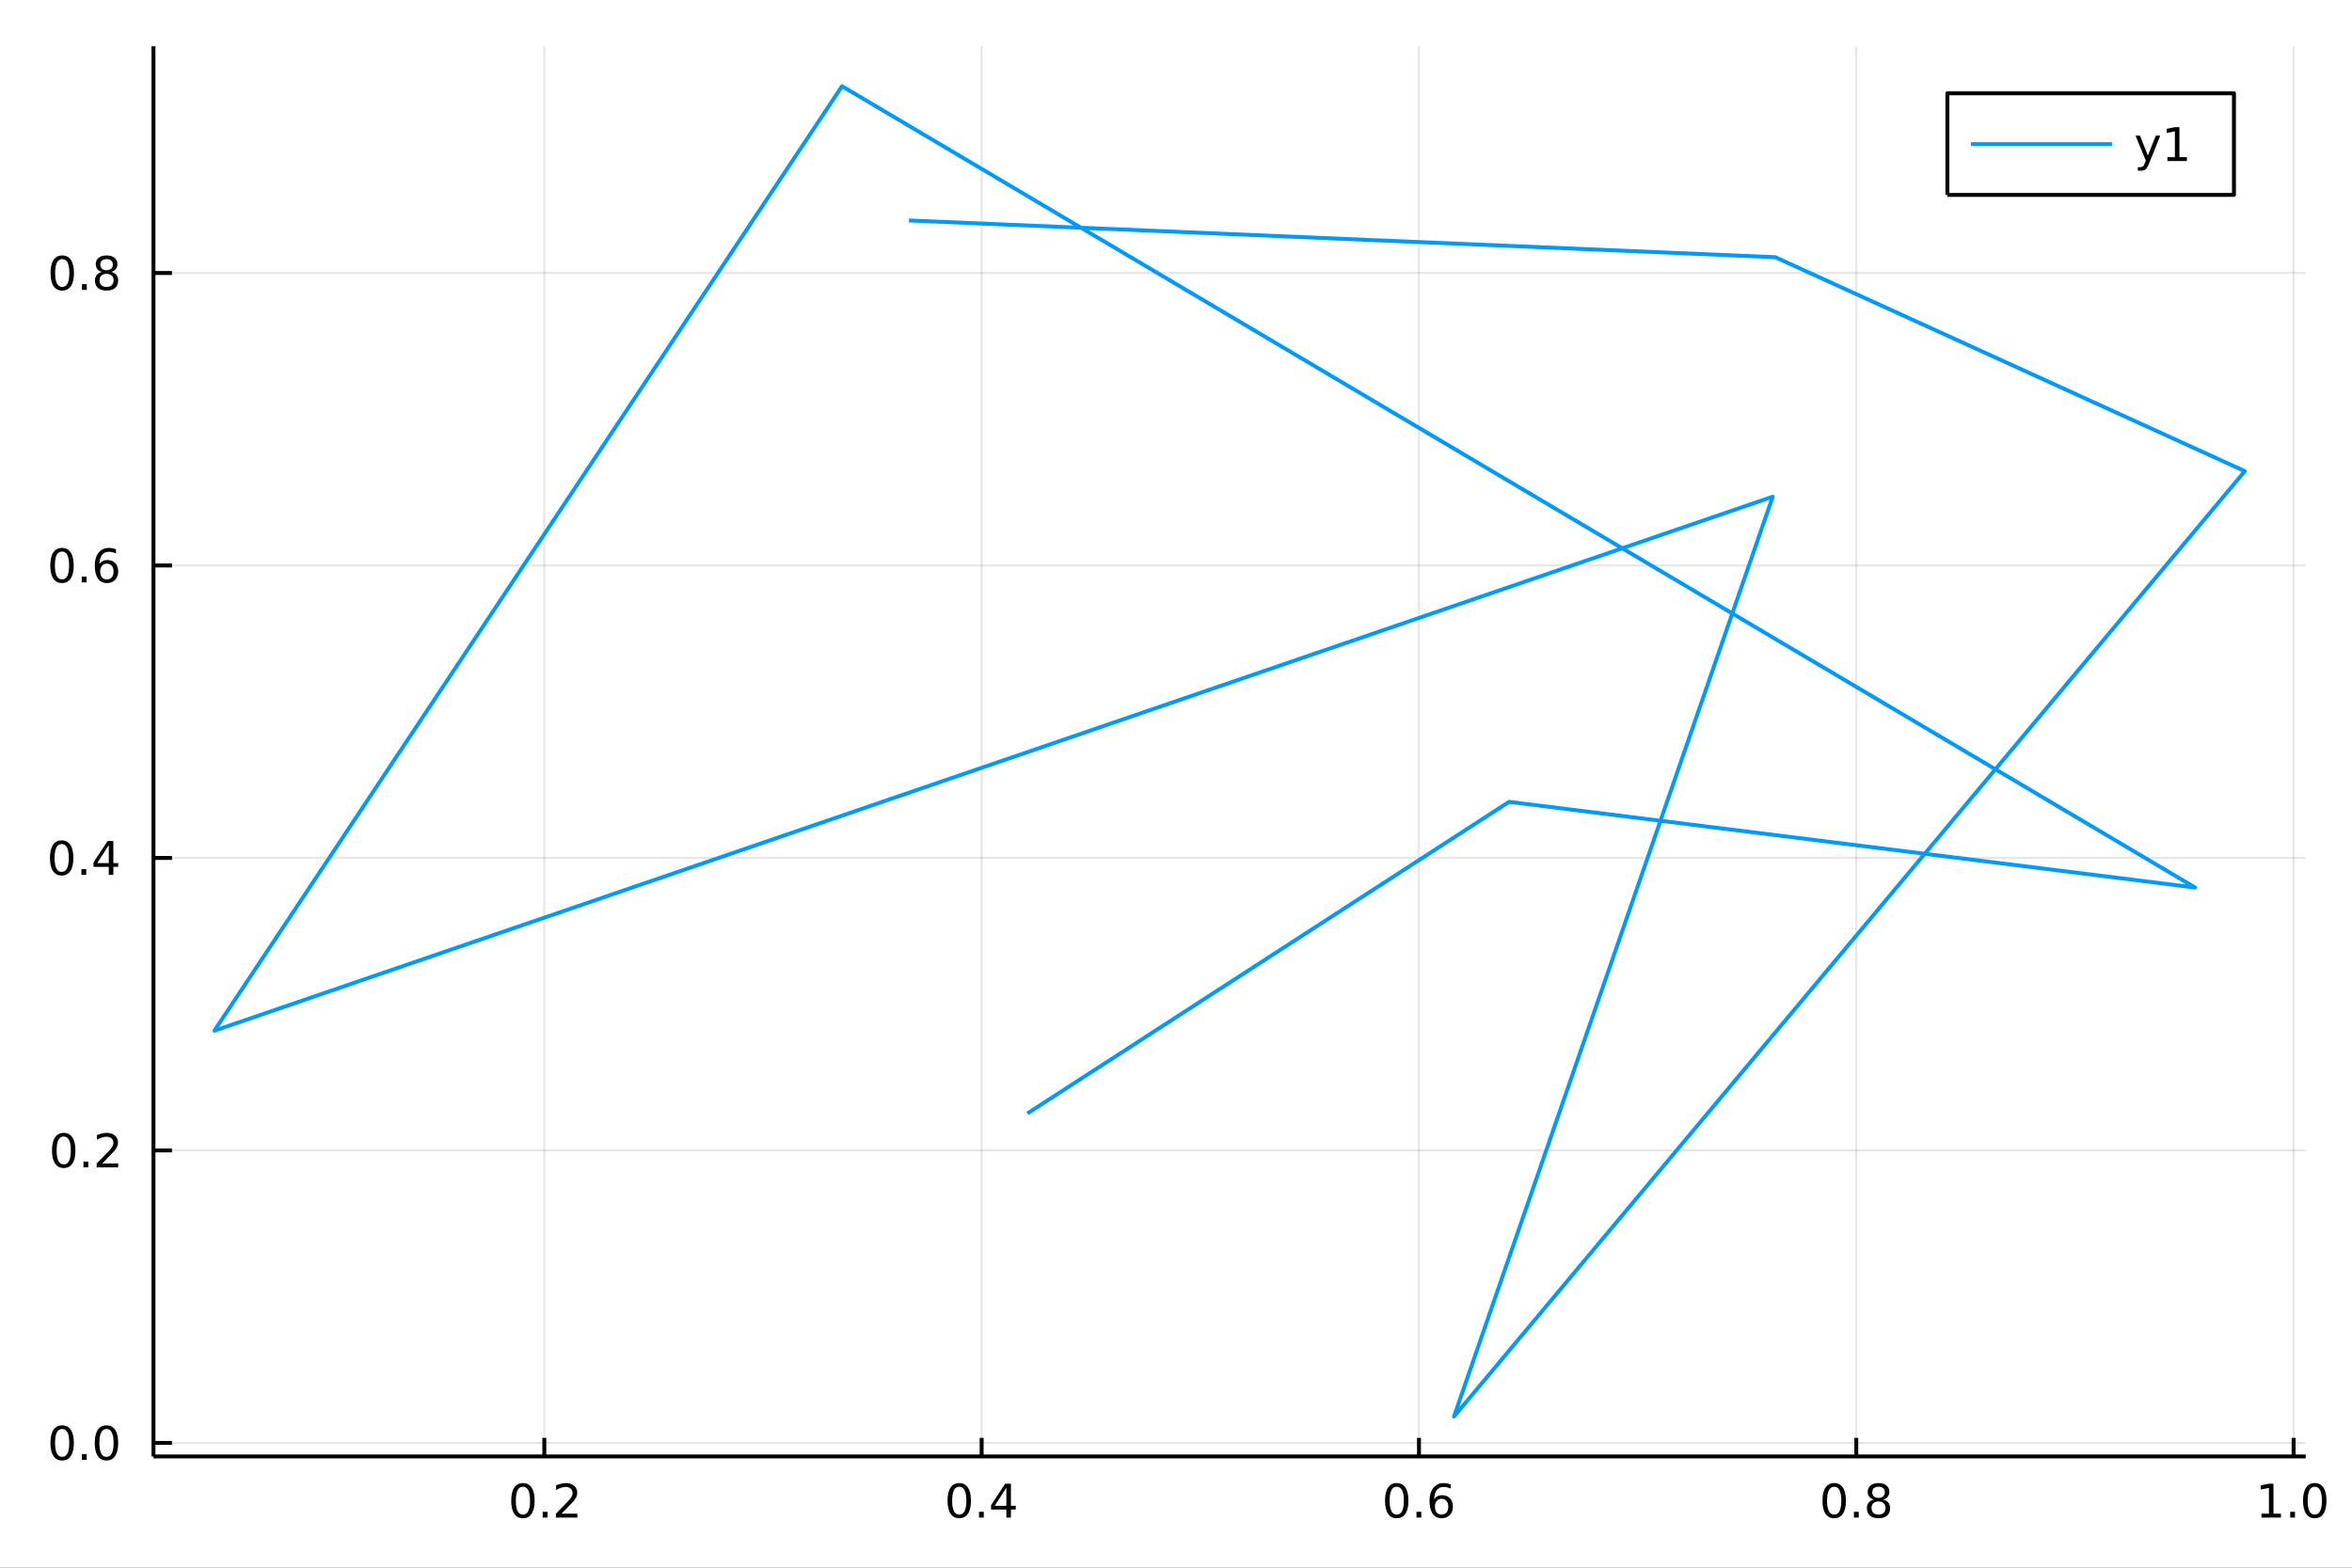 <?xml version="1.0" encoding="utf-8"?>
<svg xmlns="http://www.w3.org/2000/svg" xmlns:xlink="http://www.w3.org/1999/xlink" width="600" height="400" viewBox="0 0 2400 1600">
<rect x="0" y="0" width="2400" height="1600" fill="#333333" stroke="none"/>
<defs>
  <clipPath id="clip040">
    <rect x="0" y="0" width="2400" height="1600"/>
  </clipPath>
</defs>
<path clip-path="url(#clip040)" d="
M0 1600 L2400 1600 L2400 0 L0 0  Z
  " fill="#ffffff" fill-rule="evenodd" fill-opacity="1"/>
<defs>
  <clipPath id="clip041">
    <rect x="480" y="0" width="1681" height="1600"/>
  </clipPath>
</defs>
<path clip-path="url(#clip040)" d="
M156.598 1486.45 L2352.76 1486.45 L2352.76 47.244 L156.598 47.244  Z
  " fill="#ffffff" fill-rule="evenodd" fill-opacity="1"/>
<defs>
  <clipPath id="clip042">
    <rect x="156" y="47" width="2197" height="1440"/>
  </clipPath>
</defs>
<polyline clip-path="url(#clip042)" style="stroke:#000000; stroke-linecap:butt; stroke-linejoin:round; stroke-width:2; stroke-opacity:0.1; fill:none" points="
  555.429,1486.45 555.429,47.244 
  "/>
<polyline clip-path="url(#clip042)" style="stroke:#000000; stroke-linecap:butt; stroke-linejoin:round; stroke-width:2; stroke-opacity:0.1; fill:none" points="
  1001.68,1486.45 1001.68,47.244 
  "/>
<polyline clip-path="url(#clip042)" style="stroke:#000000; stroke-linecap:butt; stroke-linejoin:round; stroke-width:2; stroke-opacity:0.1; fill:none" points="
  1447.93,1486.45 1447.93,47.244 
  "/>
<polyline clip-path="url(#clip042)" style="stroke:#000000; stroke-linecap:butt; stroke-linejoin:round; stroke-width:2; stroke-opacity:0.1; fill:none" points="
  1894.18,1486.45 1894.18,47.244 
  "/>
<polyline clip-path="url(#clip042)" style="stroke:#000000; stroke-linecap:butt; stroke-linejoin:round; stroke-width:2; stroke-opacity:0.1; fill:none" points="
  2340.43,1486.45 2340.43,47.244 
  "/>
<polyline clip-path="url(#clip040)" style="stroke:#000000; stroke-linecap:butt; stroke-linejoin:round; stroke-width:4; stroke-opacity:1; fill:none" points="
  156.598,1486.45 2352.76,1486.45 
  "/>
<polyline clip-path="url(#clip040)" style="stroke:#000000; stroke-linecap:butt; stroke-linejoin:round; stroke-width:4; stroke-opacity:1; fill:none" points="
  555.429,1486.45 555.429,1467.55 
  "/>
<polyline clip-path="url(#clip040)" style="stroke:#000000; stroke-linecap:butt; stroke-linejoin:round; stroke-width:4; stroke-opacity:1; fill:none" points="
  1001.68,1486.45 1001.68,1467.55 
  "/>
<polyline clip-path="url(#clip040)" style="stroke:#000000; stroke-linecap:butt; stroke-linejoin:round; stroke-width:4; stroke-opacity:1; fill:none" points="
  1447.93,1486.45 1447.93,1467.55 
  "/>
<polyline clip-path="url(#clip040)" style="stroke:#000000; stroke-linecap:butt; stroke-linejoin:round; stroke-width:4; stroke-opacity:1; fill:none" points="
  1894.18,1486.45 1894.18,1467.55 
  "/>
<polyline clip-path="url(#clip040)" style="stroke:#000000; stroke-linecap:butt; stroke-linejoin:round; stroke-width:4; stroke-opacity:1; fill:none" points="
  2340.43,1486.45 2340.43,1467.55 
  "/>
<path clip-path="url(#clip040)" d="M533.612 1517.37 Q530.001 1517.37 528.172 1520.93 Q526.367 1524.47 526.367 1531.6 Q526.367 1538.71 528.172 1542.27 Q530.001 1545.82 533.612 1545.82 Q537.246 1545.82 539.052 1542.27 Q540.88 1538.71 540.88 1531.6 Q540.88 1524.47 539.052 1520.93 Q537.246 1517.37 533.612 1517.37 M533.612 1513.66 Q539.422 1513.66 542.478 1518.27 Q545.556 1522.85 545.556 1531.6 Q545.556 1540.33 542.478 1544.94 Q539.422 1549.52 533.612 1549.52 Q527.802 1549.52 524.723 1544.94 Q521.668 1540.33 521.668 1531.6 Q521.668 1522.85 524.723 1518.27 Q527.802 1513.66 533.612 1513.66 Z" fill="#000000" fill-rule="evenodd" fill-opacity="1" /><path clip-path="url(#clip040)" d="M553.774 1542.97 L558.658 1542.97 L558.658 1548.85 L553.774 1548.85 L553.774 1542.97 Z" fill="#000000" fill-rule="evenodd" fill-opacity="1" /><path clip-path="url(#clip040)" d="M572.871 1544.91 L589.19 1544.91 L589.19 1548.85 L567.246 1548.85 L567.246 1544.91 Q569.908 1542.16 574.491 1537.53 Q579.098 1532.88 580.278 1531.53 Q582.524 1529.01 583.403 1527.27 Q584.306 1525.51 584.306 1523.82 Q584.306 1521.07 582.362 1519.33 Q580.44 1517.6 577.339 1517.6 Q575.14 1517.6 572.686 1518.36 Q570.255 1519.13 567.478 1520.68 L567.478 1515.95 Q570.302 1514.82 572.755 1514.24 Q575.209 1513.66 577.246 1513.66 Q582.616 1513.66 585.811 1516.35 Q589.005 1519.03 589.005 1523.52 Q589.005 1525.65 588.195 1527.57 Q587.408 1529.47 585.302 1532.07 Q584.723 1532.74 581.621 1535.95 Q578.519 1539.15 572.871 1544.91 Z" fill="#000000" fill-rule="evenodd" fill-opacity="1" /><path clip-path="url(#clip040)" d="M978.822 1517.37 Q975.211 1517.37 973.382 1520.93 Q971.576 1524.47 971.576 1531.6 Q971.576 1538.71 973.382 1542.27 Q975.211 1545.82 978.822 1545.82 Q982.456 1545.82 984.261 1542.27 Q986.09 1538.71 986.09 1531.6 Q986.09 1524.47 984.261 1520.93 Q982.456 1517.37 978.822 1517.37 M978.822 1513.66 Q984.632 1513.66 987.687 1518.27 Q990.766 1522.85 990.766 1531.6 Q990.766 1540.33 987.687 1544.94 Q984.632 1549.52 978.822 1549.52 Q973.011 1549.52 969.933 1544.94 Q966.877 1540.33 966.877 1531.6 Q966.877 1522.85 969.933 1518.27 Q973.011 1513.66 978.822 1513.66 Z" fill="#000000" fill-rule="evenodd" fill-opacity="1" /><path clip-path="url(#clip040)" d="M998.984 1542.97 L1003.87 1542.97 L1003.87 1548.85 L998.984 1548.85 L998.984 1542.97 Z" fill="#000000" fill-rule="evenodd" fill-opacity="1" /><path clip-path="url(#clip040)" d="M1026.9 1518.36 L1015.09 1536.81 L1026.9 1536.81 L1026.9 1518.36 M1025.67 1514.29 L1031.55 1514.29 L1031.55 1536.81 L1036.48 1536.81 L1036.48 1540.7 L1031.55 1540.7 L1031.55 1548.85 L1026.9 1548.85 L1026.9 1540.7 L1011.3 1540.7 L1011.3 1536.19 L1025.67 1514.29 Z" fill="#000000" fill-rule="evenodd" fill-opacity="1" /><path clip-path="url(#clip040)" d="M1425.23 1517.37 Q1421.62 1517.37 1419.8 1520.93 Q1417.99 1524.47 1417.99 1531.6 Q1417.99 1538.71 1419.8 1542.27 Q1421.62 1545.82 1425.23 1545.82 Q1428.87 1545.82 1430.67 1542.27 Q1432.5 1538.71 1432.5 1531.6 Q1432.5 1524.47 1430.67 1520.93 Q1428.87 1517.37 1425.23 1517.37 M1425.23 1513.66 Q1431.05 1513.66 1434.1 1518.27 Q1437.18 1522.85 1437.18 1531.6 Q1437.18 1540.33 1434.1 1544.94 Q1431.05 1549.52 1425.23 1549.52 Q1419.42 1549.52 1416.35 1544.94 Q1413.29 1540.33 1413.29 1531.6 Q1413.29 1522.85 1416.35 1518.27 Q1419.42 1513.66 1425.23 1513.66 Z" fill="#000000" fill-rule="evenodd" fill-opacity="1" /><path clip-path="url(#clip040)" d="M1445.4 1542.97 L1450.28 1542.97 L1450.28 1548.85 L1445.4 1548.85 L1445.4 1542.97 Z" fill="#000000" fill-rule="evenodd" fill-opacity="1" /><path clip-path="url(#clip040)" d="M1471.04 1529.7 Q1467.9 1529.7 1466.04 1531.86 Q1464.22 1534.01 1464.22 1537.76 Q1464.22 1541.49 1466.04 1543.66 Q1467.9 1545.82 1471.04 1545.82 Q1474.19 1545.82 1476.02 1543.66 Q1477.87 1541.49 1477.87 1537.76 Q1477.87 1534.01 1476.02 1531.86 Q1474.19 1529.7 1471.04 1529.7 M1480.33 1515.05 L1480.33 1519.31 Q1478.57 1518.48 1476.76 1518.04 Q1474.98 1517.6 1473.22 1517.6 Q1468.59 1517.6 1466.14 1520.72 Q1463.71 1523.85 1463.36 1530.17 Q1464.73 1528.15 1466.79 1527.09 Q1468.85 1526 1471.32 1526 Q1476.53 1526 1479.54 1529.17 Q1482.57 1532.32 1482.57 1537.76 Q1482.57 1543.08 1479.42 1546.3 Q1476.28 1549.52 1471.04 1549.52 Q1465.05 1549.52 1461.88 1544.94 Q1458.71 1540.33 1458.71 1531.6 Q1458.71 1523.41 1462.6 1518.55 Q1466.48 1513.66 1473.04 1513.66 Q1474.79 1513.66 1476.58 1514.01 Q1478.38 1514.36 1480.33 1515.05 Z" fill="#000000" fill-rule="evenodd" fill-opacity="1" /><path clip-path="url(#clip040)" d="M1871.61 1517.37 Q1868 1517.37 1866.17 1520.93 Q1864.37 1524.47 1864.37 1531.6 Q1864.37 1538.71 1866.17 1542.27 Q1868 1545.82 1871.61 1545.82 Q1875.25 1545.82 1877.05 1542.27 Q1878.88 1538.71 1878.88 1531.6 Q1878.88 1524.47 1877.05 1520.93 Q1875.25 1517.37 1871.61 1517.37 M1871.61 1513.66 Q1877.42 1513.66 1880.48 1518.27 Q1883.56 1522.85 1883.56 1531.6 Q1883.56 1540.33 1880.48 1544.94 Q1877.42 1549.52 1871.61 1549.52 Q1865.8 1549.52 1862.72 1544.94 Q1859.67 1540.33 1859.67 1531.6 Q1859.67 1522.85 1862.72 1518.27 Q1865.8 1513.66 1871.61 1513.66 Z" fill="#000000" fill-rule="evenodd" fill-opacity="1" /><path clip-path="url(#clip040)" d="M1891.78 1542.97 L1896.66 1542.97 L1896.66 1548.85 L1891.78 1548.85 L1891.78 1542.97 Z" fill="#000000" fill-rule="evenodd" fill-opacity="1" /><path clip-path="url(#clip040)" d="M1916.84 1532.44 Q1913.51 1532.44 1911.59 1534.22 Q1909.69 1536 1909.69 1539.13 Q1909.69 1542.25 1911.59 1544.03 Q1913.51 1545.82 1916.84 1545.82 Q1920.18 1545.82 1922.1 1544.03 Q1924.02 1542.23 1924.02 1539.13 Q1924.02 1536 1922.1 1534.22 Q1920.2 1532.44 1916.84 1532.44 M1912.17 1530.45 Q1909.16 1529.7 1907.47 1527.64 Q1905.8 1525.58 1905.8 1522.62 Q1905.8 1518.48 1908.74 1516.07 Q1911.71 1513.66 1916.84 1513.66 Q1922.01 1513.66 1924.95 1516.07 Q1927.89 1518.48 1927.89 1522.62 Q1927.89 1525.58 1926.2 1527.64 Q1924.53 1529.7 1921.54 1530.45 Q1924.92 1531.23 1926.8 1533.52 Q1928.7 1535.82 1928.7 1539.13 Q1928.7 1544.15 1925.62 1546.83 Q1922.56 1549.52 1916.84 1549.52 Q1911.13 1549.52 1908.05 1546.83 Q1904.99 1544.15 1904.99 1539.13 Q1904.99 1535.82 1906.89 1533.52 Q1908.79 1531.23 1912.17 1530.45 M1910.46 1523.06 Q1910.46 1525.75 1912.12 1527.25 Q1913.81 1528.76 1916.84 1528.76 Q1919.85 1528.76 1921.54 1527.25 Q1923.26 1525.75 1923.26 1523.06 Q1923.26 1520.38 1921.54 1518.87 Q1919.85 1517.37 1916.84 1517.37 Q1913.81 1517.37 1912.12 1518.87 Q1910.46 1520.38 1910.46 1523.06 Z" fill="#000000" fill-rule="evenodd" fill-opacity="1" /><path clip-path="url(#clip040)" d="M2307.59 1544.91 L2315.23 1544.91 L2315.23 1518.55 L2306.92 1520.21 L2306.92 1515.95 L2315.18 1514.29 L2319.86 1514.29 L2319.86 1544.91 L2327.49 1544.91 L2327.49 1548.85 L2307.59 1548.85 L2307.59 1544.91 Z" fill="#000000" fill-rule="evenodd" fill-opacity="1" /><path clip-path="url(#clip040)" d="M2336.94 1542.97 L2341.82 1542.97 L2341.82 1548.85 L2336.94 1548.85 L2336.94 1542.97 Z" fill="#000000" fill-rule="evenodd" fill-opacity="1" /><path clip-path="url(#clip040)" d="M2362.01 1517.37 Q2358.4 1517.37 2356.57 1520.93 Q2354.76 1524.47 2354.76 1531.6 Q2354.76 1538.71 2356.57 1542.27 Q2358.4 1545.82 2362.01 1545.82 Q2365.64 1545.82 2367.45 1542.27 Q2369.28 1538.71 2369.28 1531.6 Q2369.28 1524.47 2367.45 1520.93 Q2365.64 1517.37 2362.01 1517.37 M2362.01 1513.66 Q2367.82 1513.66 2370.87 1518.27 Q2373.95 1522.85 2373.95 1531.6 Q2373.95 1540.33 2370.87 1544.94 Q2367.82 1549.52 2362.01 1549.52 Q2356.2 1549.52 2353.12 1544.94 Q2350.06 1540.33 2350.06 1531.6 Q2350.06 1522.85 2353.12 1518.27 Q2356.2 1513.66 2362.01 1513.66 Z" fill="#000000" fill-rule="evenodd" fill-opacity="1" /><polyline clip-path="url(#clip042)" style="stroke:#000000; stroke-linecap:butt; stroke-linejoin:round; stroke-width:2; stroke-opacity:0.1; fill:none" points="
  156.598,1472.65 2352.76,1472.65 
  "/>
<polyline clip-path="url(#clip042)" style="stroke:#000000; stroke-linecap:butt; stroke-linejoin:round; stroke-width:2; stroke-opacity:0.1; fill:none" points="
  156.598,1174.14 2352.76,1174.14 
  "/>
<polyline clip-path="url(#clip042)" style="stroke:#000000; stroke-linecap:butt; stroke-linejoin:round; stroke-width:2; stroke-opacity:0.1; fill:none" points="
  156.598,875.629 2352.76,875.629 
  "/>
<polyline clip-path="url(#clip042)" style="stroke:#000000; stroke-linecap:butt; stroke-linejoin:round; stroke-width:2; stroke-opacity:0.1; fill:none" points="
  156.598,577.121 2352.76,577.121 
  "/>
<polyline clip-path="url(#clip042)" style="stroke:#000000; stroke-linecap:butt; stroke-linejoin:round; stroke-width:2; stroke-opacity:0.1; fill:none" points="
  156.598,278.612 2352.76,278.612 
  "/>
<polyline clip-path="url(#clip040)" style="stroke:#000000; stroke-linecap:butt; stroke-linejoin:round; stroke-width:4; stroke-opacity:1; fill:none" points="
  156.598,1486.45 156.598,47.244 
  "/>
<polyline clip-path="url(#clip040)" style="stroke:#000000; stroke-linecap:butt; stroke-linejoin:round; stroke-width:4; stroke-opacity:1; fill:none" points="
  156.598,1472.65 175.496,1472.65 
  "/>
<polyline clip-path="url(#clip040)" style="stroke:#000000; stroke-linecap:butt; stroke-linejoin:round; stroke-width:4; stroke-opacity:1; fill:none" points="
  156.598,1174.14 175.496,1174.14 
  "/>
<polyline clip-path="url(#clip040)" style="stroke:#000000; stroke-linecap:butt; stroke-linejoin:round; stroke-width:4; stroke-opacity:1; fill:none" points="
  156.598,875.629 175.496,875.629 
  "/>
<polyline clip-path="url(#clip040)" style="stroke:#000000; stroke-linecap:butt; stroke-linejoin:round; stroke-width:4; stroke-opacity:1; fill:none" points="
  156.598,577.121 175.496,577.121 
  "/>
<polyline clip-path="url(#clip040)" style="stroke:#000000; stroke-linecap:butt; stroke-linejoin:round; stroke-width:4; stroke-opacity:1; fill:none" points="
  156.598,278.612 175.496,278.612 
  "/>
<path clip-path="url(#clip040)" d="M63.423 1458.44 Q59.812 1458.44 57.983 1462.01 Q56.177 1465.55 56.177 1472.68 Q56.177 1479.79 57.983 1483.35 Q59.812 1486.89 63.423 1486.89 Q67.057 1486.89 68.862 1483.35 Q70.691 1479.79 70.691 1472.68 Q70.691 1465.55 68.862 1462.01 Q67.057 1458.44 63.423 1458.44 M63.423 1454.74 Q69.233 1454.74 72.288 1459.35 Q75.367 1463.93 75.367 1472.68 Q75.367 1481.41 72.288 1486.01 Q69.233 1490.6 63.423 1490.6 Q57.612 1490.6 54.534 1486.01 Q51.478 1481.41 51.478 1472.68 Q51.478 1463.93 54.534 1459.35 Q57.612 1454.74 63.423 1454.74 Z" fill="#000000" fill-rule="evenodd" fill-opacity="1" /><path clip-path="url(#clip040)" d="M83.585 1484.05 L88.469 1484.05 L88.469 1489.93 L83.585 1489.93 L83.585 1484.05 Z" fill="#000000" fill-rule="evenodd" fill-opacity="1" /><path clip-path="url(#clip040)" d="M108.654 1458.44 Q105.043 1458.44 103.214 1462.01 Q101.409 1465.55 101.409 1472.68 Q101.409 1479.79 103.214 1483.35 Q105.043 1486.89 108.654 1486.89 Q112.288 1486.89 114.094 1483.35 Q115.922 1479.79 115.922 1472.68 Q115.922 1465.55 114.094 1462.01 Q112.288 1458.44 108.654 1458.44 M108.654 1454.74 Q114.464 1454.74 117.52 1459.35 Q120.598 1463.93 120.598 1472.68 Q120.598 1481.41 117.52 1486.01 Q114.464 1490.6 108.654 1490.6 Q102.844 1490.6 99.765 1486.01 Q96.71 1481.41 96.71 1472.68 Q96.71 1463.93 99.765 1459.35 Q102.844 1454.74 108.654 1454.74 Z" fill="#000000" fill-rule="evenodd" fill-opacity="1" /><path clip-path="url(#clip040)" d="M65.02 1159.94 Q61.409 1159.94 59.58 1163.5 Q57.775 1167.04 57.775 1174.17 Q57.775 1181.28 59.58 1184.84 Q61.409 1188.39 65.02 1188.39 Q68.654 1188.39 70.46 1184.84 Q72.288 1181.28 72.288 1174.17 Q72.288 1167.04 70.46 1163.5 Q68.654 1159.94 65.02 1159.94 M65.02 1156.23 Q70.83 1156.23 73.885 1160.84 Q76.964 1165.42 76.964 1174.17 Q76.964 1182.9 73.885 1187.51 Q70.83 1192.09 65.02 1192.09 Q59.21 1192.09 56.131 1187.51 Q53.075 1182.9 53.075 1174.17 Q53.075 1165.42 56.131 1160.84 Q59.21 1156.23 65.02 1156.23 Z" fill="#000000" fill-rule="evenodd" fill-opacity="1" /><path clip-path="url(#clip040)" d="M85.182 1185.54 L90.066 1185.54 L90.066 1191.42 L85.182 1191.42 L85.182 1185.54 Z" fill="#000000" fill-rule="evenodd" fill-opacity="1" /><path clip-path="url(#clip040)" d="M104.279 1187.48 L120.598 1187.48 L120.598 1191.42 L98.654 1191.42 L98.654 1187.48 Q101.316 1184.73 105.899 1180.1 Q110.506 1175.45 111.686 1174.1 Q113.932 1171.58 114.811 1169.84 Q115.714 1168.08 115.714 1166.39 Q115.714 1163.64 113.77 1161.9 Q111.848 1160.17 108.746 1160.17 Q106.547 1160.17 104.094 1160.93 Q101.663 1161.7 98.885 1163.25 L98.885 1158.52 Q101.709 1157.39 104.163 1156.81 Q106.617 1156.23 108.654 1156.23 Q114.024 1156.23 117.219 1158.92 Q120.413 1161.6 120.413 1166.09 Q120.413 1168.22 119.603 1170.14 Q118.816 1172.04 116.709 1174.64 Q116.131 1175.31 113.029 1178.52 Q109.927 1181.72 104.279 1187.48 Z" fill="#000000" fill-rule="evenodd" fill-opacity="1" /><path clip-path="url(#clip040)" d="M62.937 861.428 Q59.325 861.428 57.497 864.993 Q55.691 868.534 55.691 875.664 Q55.691 882.77 57.497 886.335 Q59.325 889.877 62.937 889.877 Q66.571 889.877 68.376 886.335 Q70.205 882.77 70.205 875.664 Q70.205 868.534 68.376 864.993 Q66.571 861.428 62.937 861.428 M62.937 857.724 Q68.747 857.724 71.802 862.331 Q74.881 866.914 74.881 875.664 Q74.881 884.391 71.802 888.997 Q68.747 893.58 62.937 893.58 Q57.126 893.58 54.048 888.997 Q50.992 884.391 50.992 875.664 Q50.992 866.914 54.048 862.331 Q57.126 857.724 62.937 857.724 Z" fill="#000000" fill-rule="evenodd" fill-opacity="1" /><path clip-path="url(#clip040)" d="M83.098 887.03 L87.983 887.03 L87.983 892.909 L83.098 892.909 L83.098 887.03 Z" fill="#000000" fill-rule="evenodd" fill-opacity="1" /><path clip-path="url(#clip040)" d="M111.015 862.423 L99.21 880.872 L111.015 880.872 L111.015 862.423 M109.788 858.349 L115.668 858.349 L115.668 880.872 L120.598 880.872 L120.598 884.761 L115.668 884.761 L115.668 892.909 L111.015 892.909 L111.015 884.761 L95.413 884.761 L95.413 880.247 L109.788 858.349 Z" fill="#000000" fill-rule="evenodd" fill-opacity="1" /><path clip-path="url(#clip040)" d="M63.261 562.919 Q59.65 562.919 57.821 566.484 Q56.015 570.026 56.015 577.155 Q56.015 584.262 57.821 587.827 Q59.65 591.368 63.261 591.368 Q66.895 591.368 68.7 587.827 Q70.529 584.262 70.529 577.155 Q70.529 570.026 68.7 566.484 Q66.895 562.919 63.261 562.919 M63.261 559.216 Q69.071 559.216 72.126 563.822 Q75.205 568.405 75.205 577.155 Q75.205 585.882 72.126 590.489 Q69.071 595.072 63.261 595.072 Q57.45 595.072 54.372 590.489 Q51.316 585.882 51.316 577.155 Q51.316 568.405 54.372 563.822 Q57.45 559.216 63.261 559.216 Z" fill="#000000" fill-rule="evenodd" fill-opacity="1" /><path clip-path="url(#clip040)" d="M83.422 588.521 L88.307 588.521 L88.307 594.401 L83.422 594.401 L83.422 588.521 Z" fill="#000000" fill-rule="evenodd" fill-opacity="1" /><path clip-path="url(#clip040)" d="M109.071 575.257 Q105.922 575.257 104.071 577.41 Q102.242 579.563 102.242 583.313 Q102.242 587.04 104.071 589.216 Q105.922 591.368 109.071 591.368 Q112.219 591.368 114.047 589.216 Q115.899 587.04 115.899 583.313 Q115.899 579.563 114.047 577.41 Q112.219 575.257 109.071 575.257 M118.353 560.605 L118.353 564.864 Q116.594 564.03 114.788 563.591 Q113.006 563.151 111.246 563.151 Q106.617 563.151 104.163 566.276 Q101.733 569.401 101.385 575.72 Q102.751 573.706 104.811 572.642 Q106.871 571.554 109.348 571.554 Q114.557 571.554 117.566 574.725 Q120.598 577.873 120.598 583.313 Q120.598 588.637 117.45 591.854 Q114.302 595.072 109.071 595.072 Q103.075 595.072 99.904 590.489 Q96.733 585.882 96.733 577.155 Q96.733 568.961 100.621 564.1 Q104.51 559.216 111.061 559.216 Q112.82 559.216 114.603 559.563 Q116.408 559.91 118.353 560.605 Z" fill="#000000" fill-rule="evenodd" fill-opacity="1" /><path clip-path="url(#clip040)" d="M63.515 264.411 Q59.904 264.411 58.075 267.976 Q56.27 271.517 56.27 278.647 Q56.27 285.753 58.075 289.318 Q59.904 292.86 63.515 292.86 Q67.149 292.86 68.955 289.318 Q70.784 285.753 70.784 278.647 Q70.784 271.517 68.955 267.976 Q67.149 264.411 63.515 264.411 M63.515 260.707 Q69.325 260.707 72.381 265.314 Q75.46 269.897 75.46 278.647 Q75.46 287.374 72.381 291.98 Q69.325 296.564 63.515 296.564 Q57.705 296.564 54.626 291.98 Q51.571 287.374 51.571 278.647 Q51.571 269.897 54.626 265.314 Q57.705 260.707 63.515 260.707 Z" fill="#000000" fill-rule="evenodd" fill-opacity="1" /><path clip-path="url(#clip040)" d="M83.677 290.013 L88.561 290.013 L88.561 295.892 L83.677 295.892 L83.677 290.013 Z" fill="#000000" fill-rule="evenodd" fill-opacity="1" /><path clip-path="url(#clip040)" d="M108.746 279.48 Q105.413 279.48 103.492 281.263 Q101.594 283.045 101.594 286.17 Q101.594 289.295 103.492 291.077 Q105.413 292.86 108.746 292.86 Q112.08 292.86 114.001 291.077 Q115.922 289.272 115.922 286.17 Q115.922 283.045 114.001 281.263 Q112.103 279.48 108.746 279.48 M104.071 277.49 Q101.061 276.749 99.371 274.689 Q97.705 272.629 97.705 269.666 Q97.705 265.522 100.645 263.115 Q103.608 260.707 108.746 260.707 Q113.908 260.707 116.848 263.115 Q119.788 265.522 119.788 269.666 Q119.788 272.629 118.098 274.689 Q116.432 276.749 113.445 277.49 Q116.825 278.277 118.7 280.568 Q120.598 282.86 120.598 286.17 Q120.598 291.193 117.52 293.878 Q114.464 296.564 108.746 296.564 Q103.029 296.564 99.95 293.878 Q96.895 291.193 96.895 286.17 Q96.895 282.86 98.793 280.568 Q100.691 278.277 104.071 277.49 M102.358 270.105 Q102.358 272.791 104.024 274.295 Q105.714 275.8 108.746 275.8 Q111.756 275.8 113.445 274.295 Q115.158 272.791 115.158 270.105 Q115.158 267.42 113.445 265.916 Q111.756 264.411 108.746 264.411 Q105.714 264.411 104.024 265.916 Q102.358 267.42 102.358 270.105 Z" fill="#000000" fill-rule="evenodd" fill-opacity="1" /><polyline clip-path="url(#clip042)" style="stroke:#009af9; stroke-linecap:butt; stroke-linejoin:round; stroke-width:4; stroke-opacity:1; fill:none" points="
  1048.38,1136.41 1539.85,818.388 2239.89,905.842 859.198,87.976 218.754,1051.96 1808.96,506.934 1483.68,1445.72 2290.6,480.869 1811.42,262.492 927.518,225.003 
  
  "/>
<path clip-path="url(#clip040)" d="
M1987.12 198.898 L2279.55 198.898 L2279.55 95.218 L1987.12 95.218  Z
  " fill="#ffffff" fill-rule="evenodd" fill-opacity="1"/>
<polyline clip-path="url(#clip040)" style="stroke:#000000; stroke-linecap:butt; stroke-linejoin:round; stroke-width:4; stroke-opacity:1; fill:none" points="
  1987.12,198.898 2279.55,198.898 2279.55,95.218 1987.12,95.218 1987.12,198.898 
  "/>
<polyline clip-path="url(#clip040)" style="stroke:#009af9; stroke-linecap:butt; stroke-linejoin:round; stroke-width:4; stroke-opacity:1; fill:none" points="
  2011.12,147.058 2155.12,147.058 
  "/>
<path clip-path="url(#clip040)" d="M2192.96 166.745 Q2191.16 171.375 2189.44 172.787 Q2187.73 174.199 2184.86 174.199 L2181.46 174.199 L2181.46 170.634 L2183.96 170.634 Q2185.72 170.634 2186.69 169.8 Q2187.66 168.967 2188.84 165.865 L2189.61 163.921 L2179.12 138.412 L2183.63 138.412 L2191.74 158.689 L2199.84 138.412 L2204.35 138.412 L2192.96 166.745 Z" fill="#000000" fill-rule="evenodd" fill-opacity="1" /><path clip-path="url(#clip040)" d="M2211.64 160.402 L2219.28 160.402 L2219.28 134.037 L2210.97 135.703 L2210.97 131.444 L2219.24 129.778 L2223.91 129.778 L2223.91 160.402 L2231.55 160.402 L2231.55 164.338 L2211.64 164.338 L2211.64 160.402 Z" fill="#000000" fill-rule="evenodd" fill-opacity="1" /></svg>
